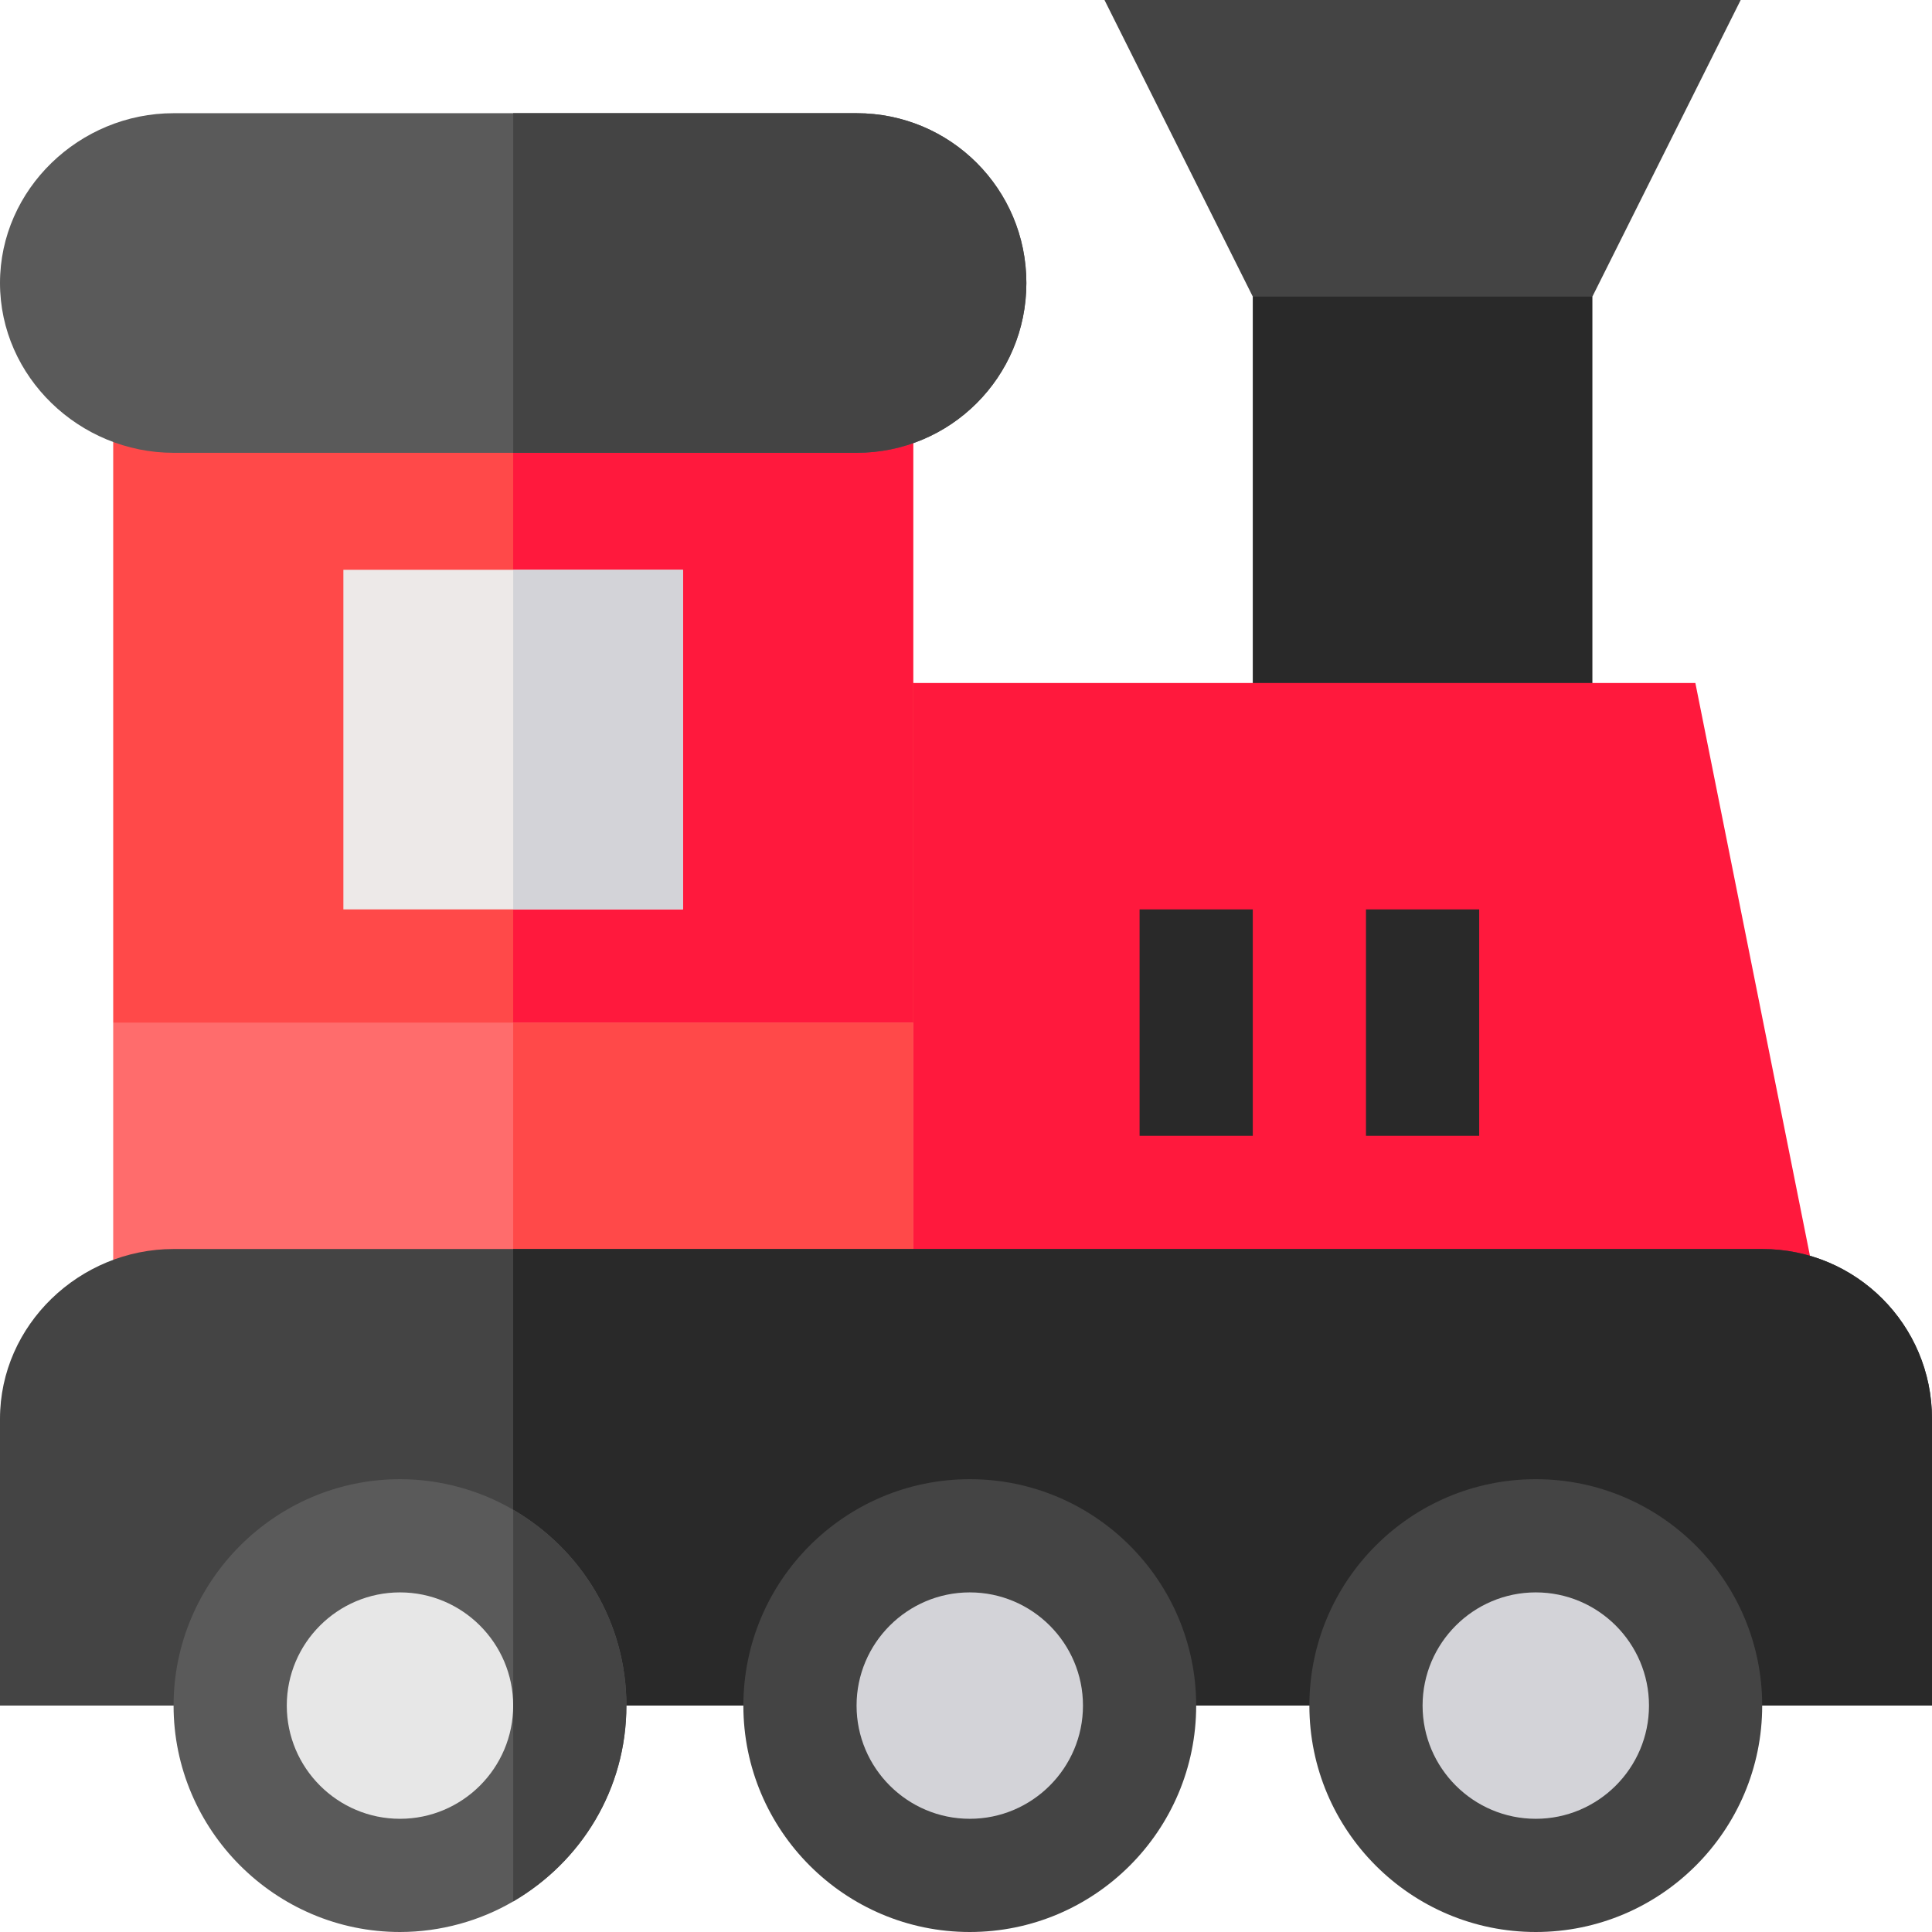 <?xml version="1.0" encoding="iso-8859-1"?>
<!-- Generator: Adobe Illustrator 19.0.0, SVG Export Plug-In . SVG Version: 6.00 Build 0)  -->
<svg version="1.1" id="Capa_1" xmlns="http://www.w3.org/2000/svg" xmlns:xlink="http://www.w3.org/1999/xlink" x="0px" y="0px"
	 viewBox="0 0 512 512" style="enable-background:new 0 0 512 512;" xml:space="preserve">
<polygon style="fill:#444444;" points="292.7,0 332,78.6 377,108.126 422,78.6 461.3,0 "/>
<rect x="332" y="78.6" style="fill:#292929;" width="90" height="132.4"/>
<path style="fill:#FF193D;" d="M485.296,361H212V181h237.29L485.296,361z"/>
<g>
	<rect x="302" y="241" style="fill:#292929;" width="30" height="60"/>
	<rect x="362" y="241" style="fill:#292929;" width="30" height="60"/>
</g>
<polygon style="fill:#FF4949;" points="242,90 242,271 160,301 73.001,301 30,271 30,90 "/>
<polygon style="fill:#FF193D;" points="160,301 136,301 136,90 242,90 242,271 "/>
<path style="fill:#5A5A5A;" d="M227,30H46C21.099,30,0,50.099,0,75s21.099,45,46,45h181c24.901,0,45-20.099,45-45S251.901,30,227,30
	z"/>
<path style="fill:#444444;" d="M272,75c0,24.901-20.099,45-45,45h-91V30h91C251.901,30,272,50.099,272,75z"/>
<path style="fill:#FF6C6C;" d="M30,271v90h212v-90H30z"/>
<rect x="136" y="271" style="fill:#FF4949;" width="106" height="90"/>
<path style="fill:#444444;" d="M467,331H46c-24.901,0-46,20.099-46,45v76h512v-76C512,351.099,491.901,331,467,331z"/>
<path style="fill:#292929;" d="M512,376v76H136V331h331C491.901,331,512,351.099,512,376z"/>
<path style="fill:#EDE9E8;" d="M91,151v90h90v-90H91z"/>
<rect x="136" y="151" style="fill:#D3D3D8;" width="45" height="90"/>
<path style="fill:#444444;" d="M257,512c-33.091,0-60-26.909-60-60s26.909-60,60-60s60,26.909,60,60S290.091,512,257,512z"/>
<path style="fill:#D3D3D8;" d="M257,482c-16.538,0-30-13.462-30-30s13.462-30,30-30s30,13.462,30,30S273.538,482,257,482z"/>
<path style="fill:#5A5A5A;" d="M136,400.101C127.301,395,116.8,392,106,392c-32.999,0-60,27.001-60,60s27.001,60,60,60
	c10.8,0,21.301-2.999,30-8.101c17.999-10.499,30-29.7,30-51.899S153.999,410.6,136,400.101z"/>
<path style="fill:#E7E7E7;" d="M106,482c-16.538,0-30-13.462-30-30s13.462-30,30-30s30,13.462,30,30S122.538,482,106,482z"/>
<path style="fill:#444444;" d="M407,512c-33.091,0-60-26.909-60-60s26.909-60,60-60s60,26.909,60,60S440.091,512,407,512z"/>
<path style="fill:#D3D3D8;" d="M407,482c-16.538,0-30-13.462-30-30s13.462-30,30-30s30,13.462,30,30S423.538,482,407,482z"/>
<path style="fill:#444444;" d="M166,452c0,22.2-12.001,41.4-30,51.899V400.101C153.999,410.6,166,429.8,166,452z"/>
<g>
</g>
<g>
</g>
<g>
</g>
<g>
</g>
<g>
</g>
<g>
</g>
<g>
</g>
<g>
</g>
<g>
</g>
<g>
</g>
<g>
</g>
<g>
</g>
<g>
</g>
<g>
</g>
<g>
</g>
</svg>
